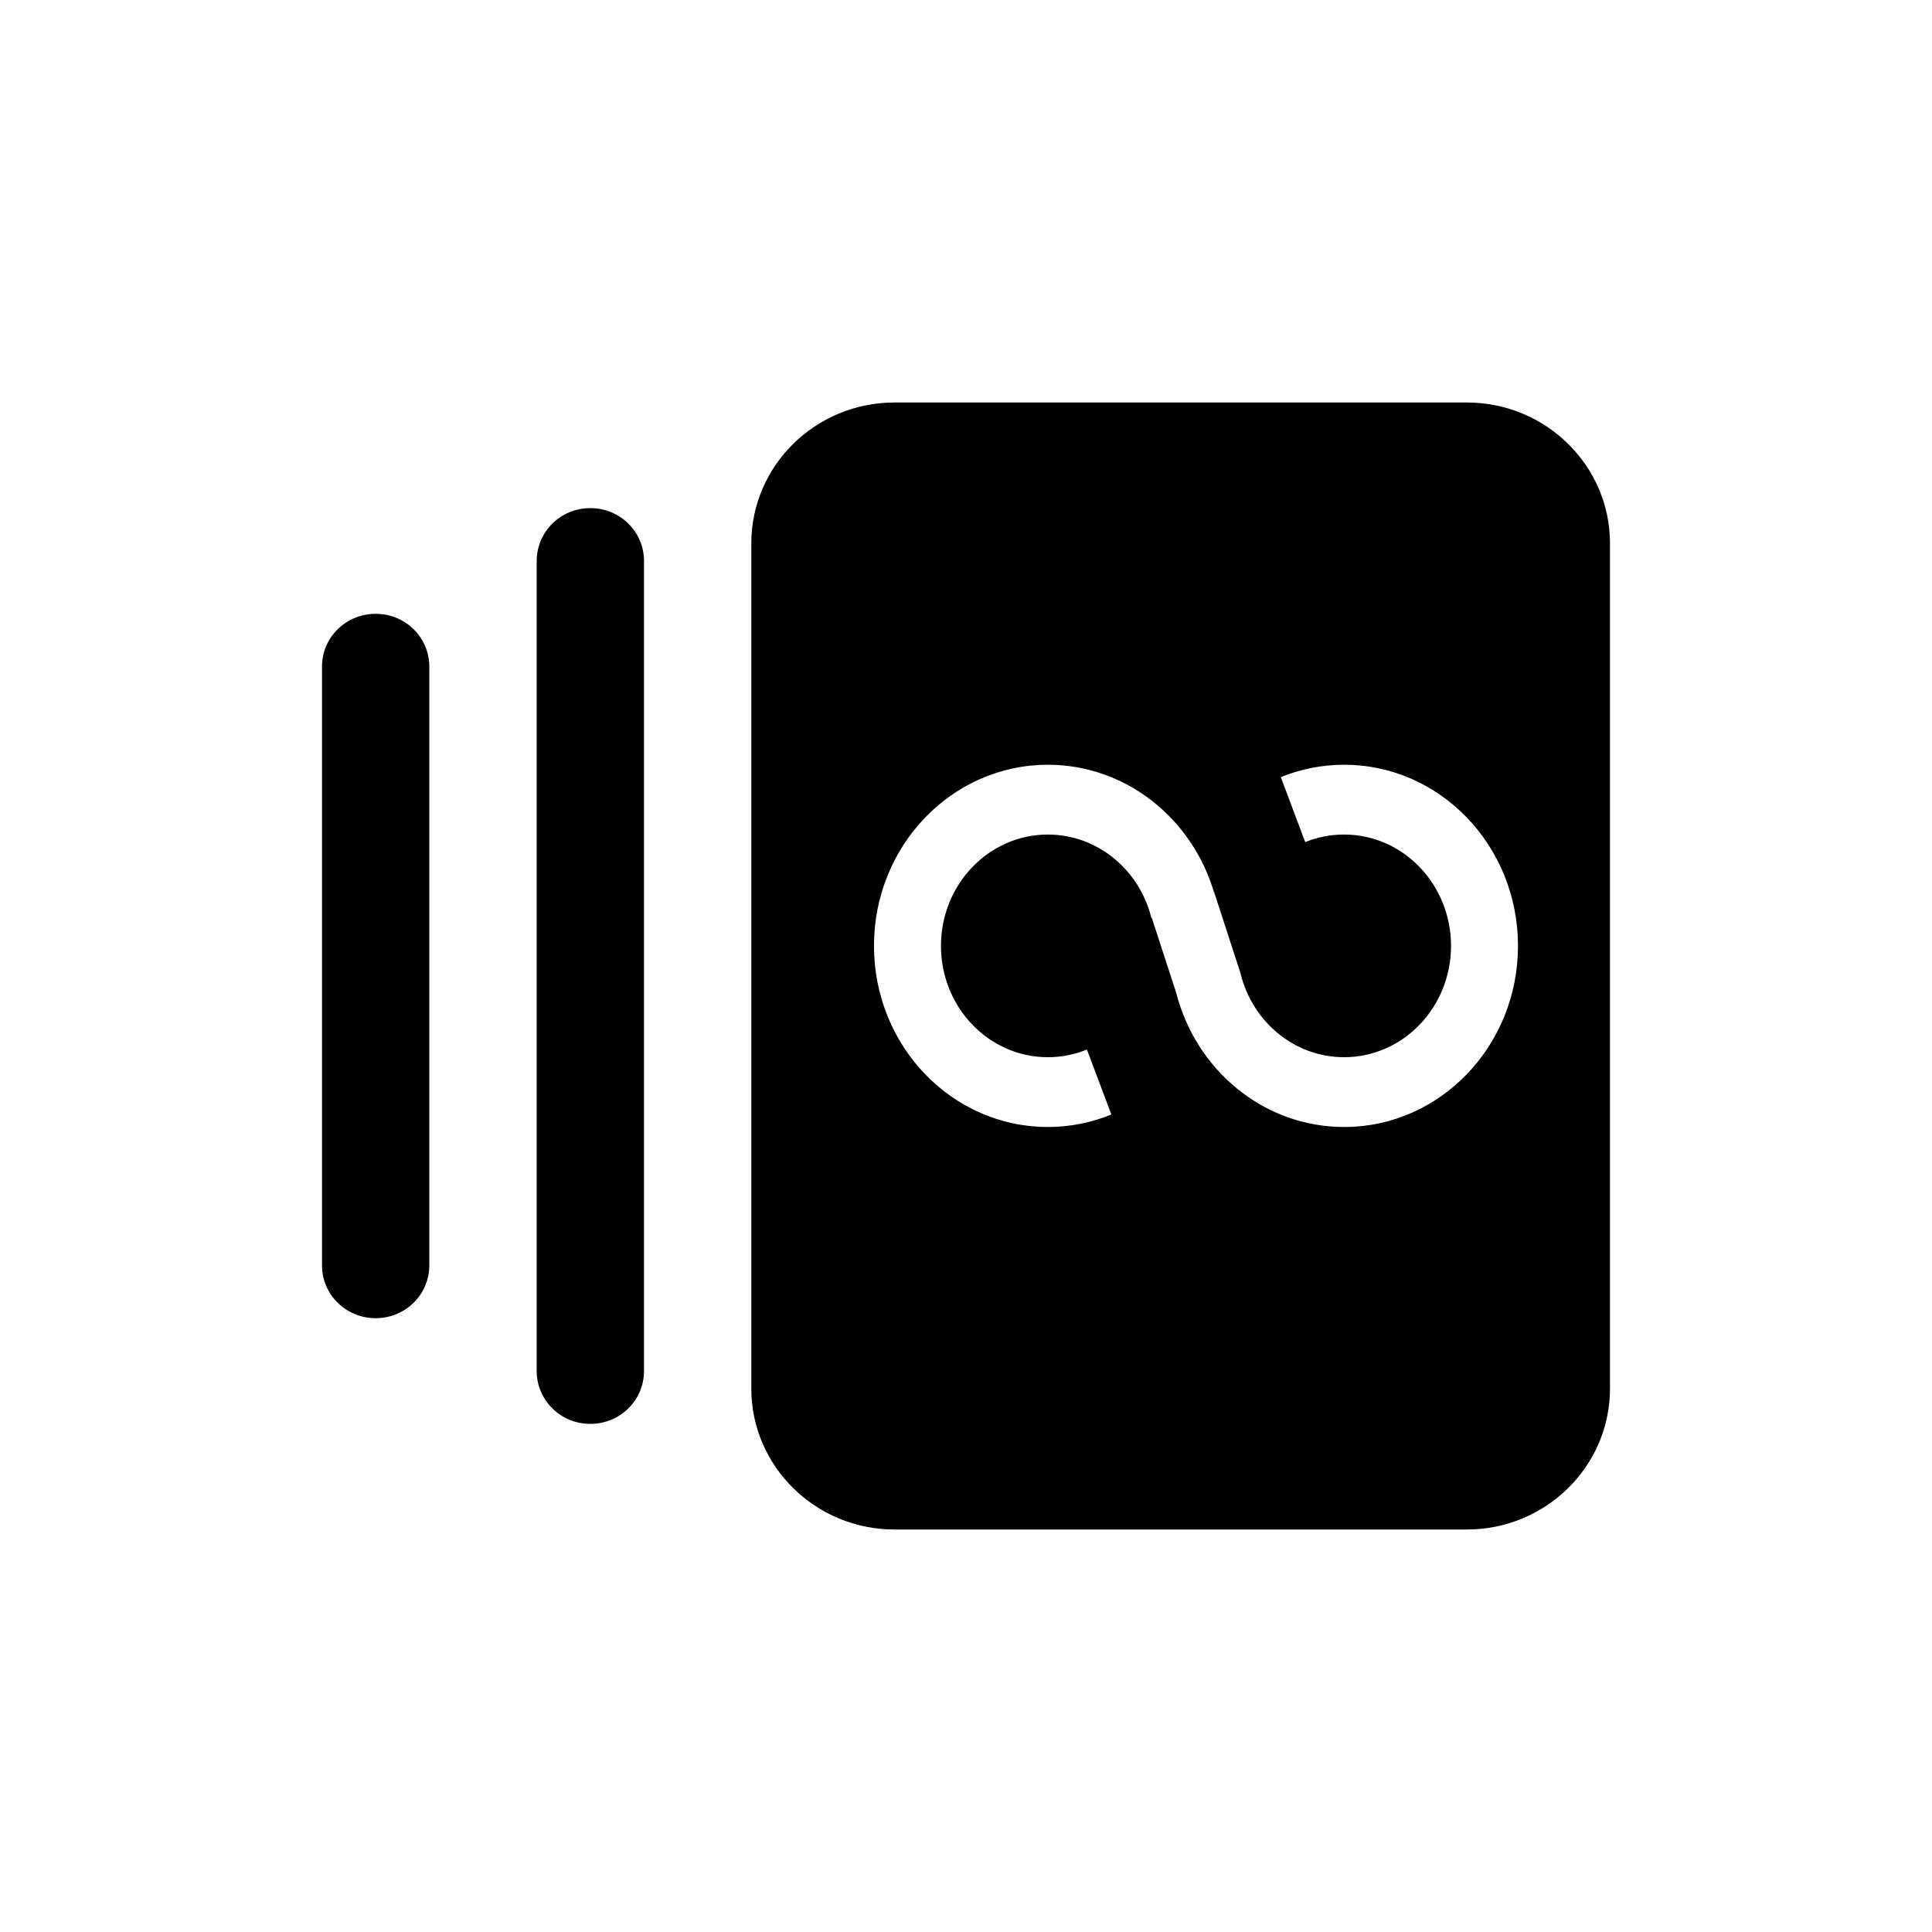 <svg width="24" height="24" viewBox="0 0 24 24" xmlns="http://www.w3.org/2000/svg">
<path fill-rule="evenodd" clip-rule="evenodd" d="M9.333 6.75C9.333 5.785 10.131 5 11.111 5H18.222C19.203 5 20 5.785 20 6.75V17.25C20 18.215 19.203 19 18.222 19H11.111C10.131 19 9.333 18.215 9.333 17.25V6.75ZM16.697 13.133C17.43 13.133 18.025 12.514 18.025 11.75C18.025 10.986 17.43 10.367 16.697 10.367C16.526 10.367 16.363 10.4 16.214 10.461L15.911 9.654C16.155 9.554 16.421 9.5 16.697 9.5C17.89 9.5 18.857 10.507 18.857 11.75C18.857 12.993 17.89 14 16.697 14C15.696 14 14.855 13.291 14.61 12.329L14.308 11.402L14.303 11.404C14.156 10.807 13.635 10.367 13.017 10.367C12.284 10.367 11.689 10.986 11.689 11.75C11.689 12.514 12.284 13.133 13.017 13.133C13.189 13.133 13.352 13.099 13.502 13.038L13.806 13.845C13.561 13.945 13.294 14 13.017 14C11.824 14 10.857 12.993 10.857 11.75C10.857 10.507 11.824 9.5 13.017 9.5C13.987 9.5 14.807 10.166 15.08 11.082L15.082 11.081L15.402 12.065L15.407 12.08L15.411 12.096C15.559 12.693 16.079 13.133 16.697 13.133Z" />
<path d="M6.667 17.031V6.969C6.667 6.605 6.964 6.312 7.333 6.312C7.703 6.312 8 6.605 8 6.969V17.031C8 17.395 7.703 17.688 7.333 17.688C6.964 17.688 6.667 17.395 6.667 17.031Z" />
<path d="M4 15.719V8.281C4 7.918 4.297 7.625 4.667 7.625C5.036 7.625 5.333 7.918 5.333 8.281V15.719C5.333 16.082 5.036 16.375 4.667 16.375C4.297 16.375 4 16.082 4 15.719Z"/>
</svg>
